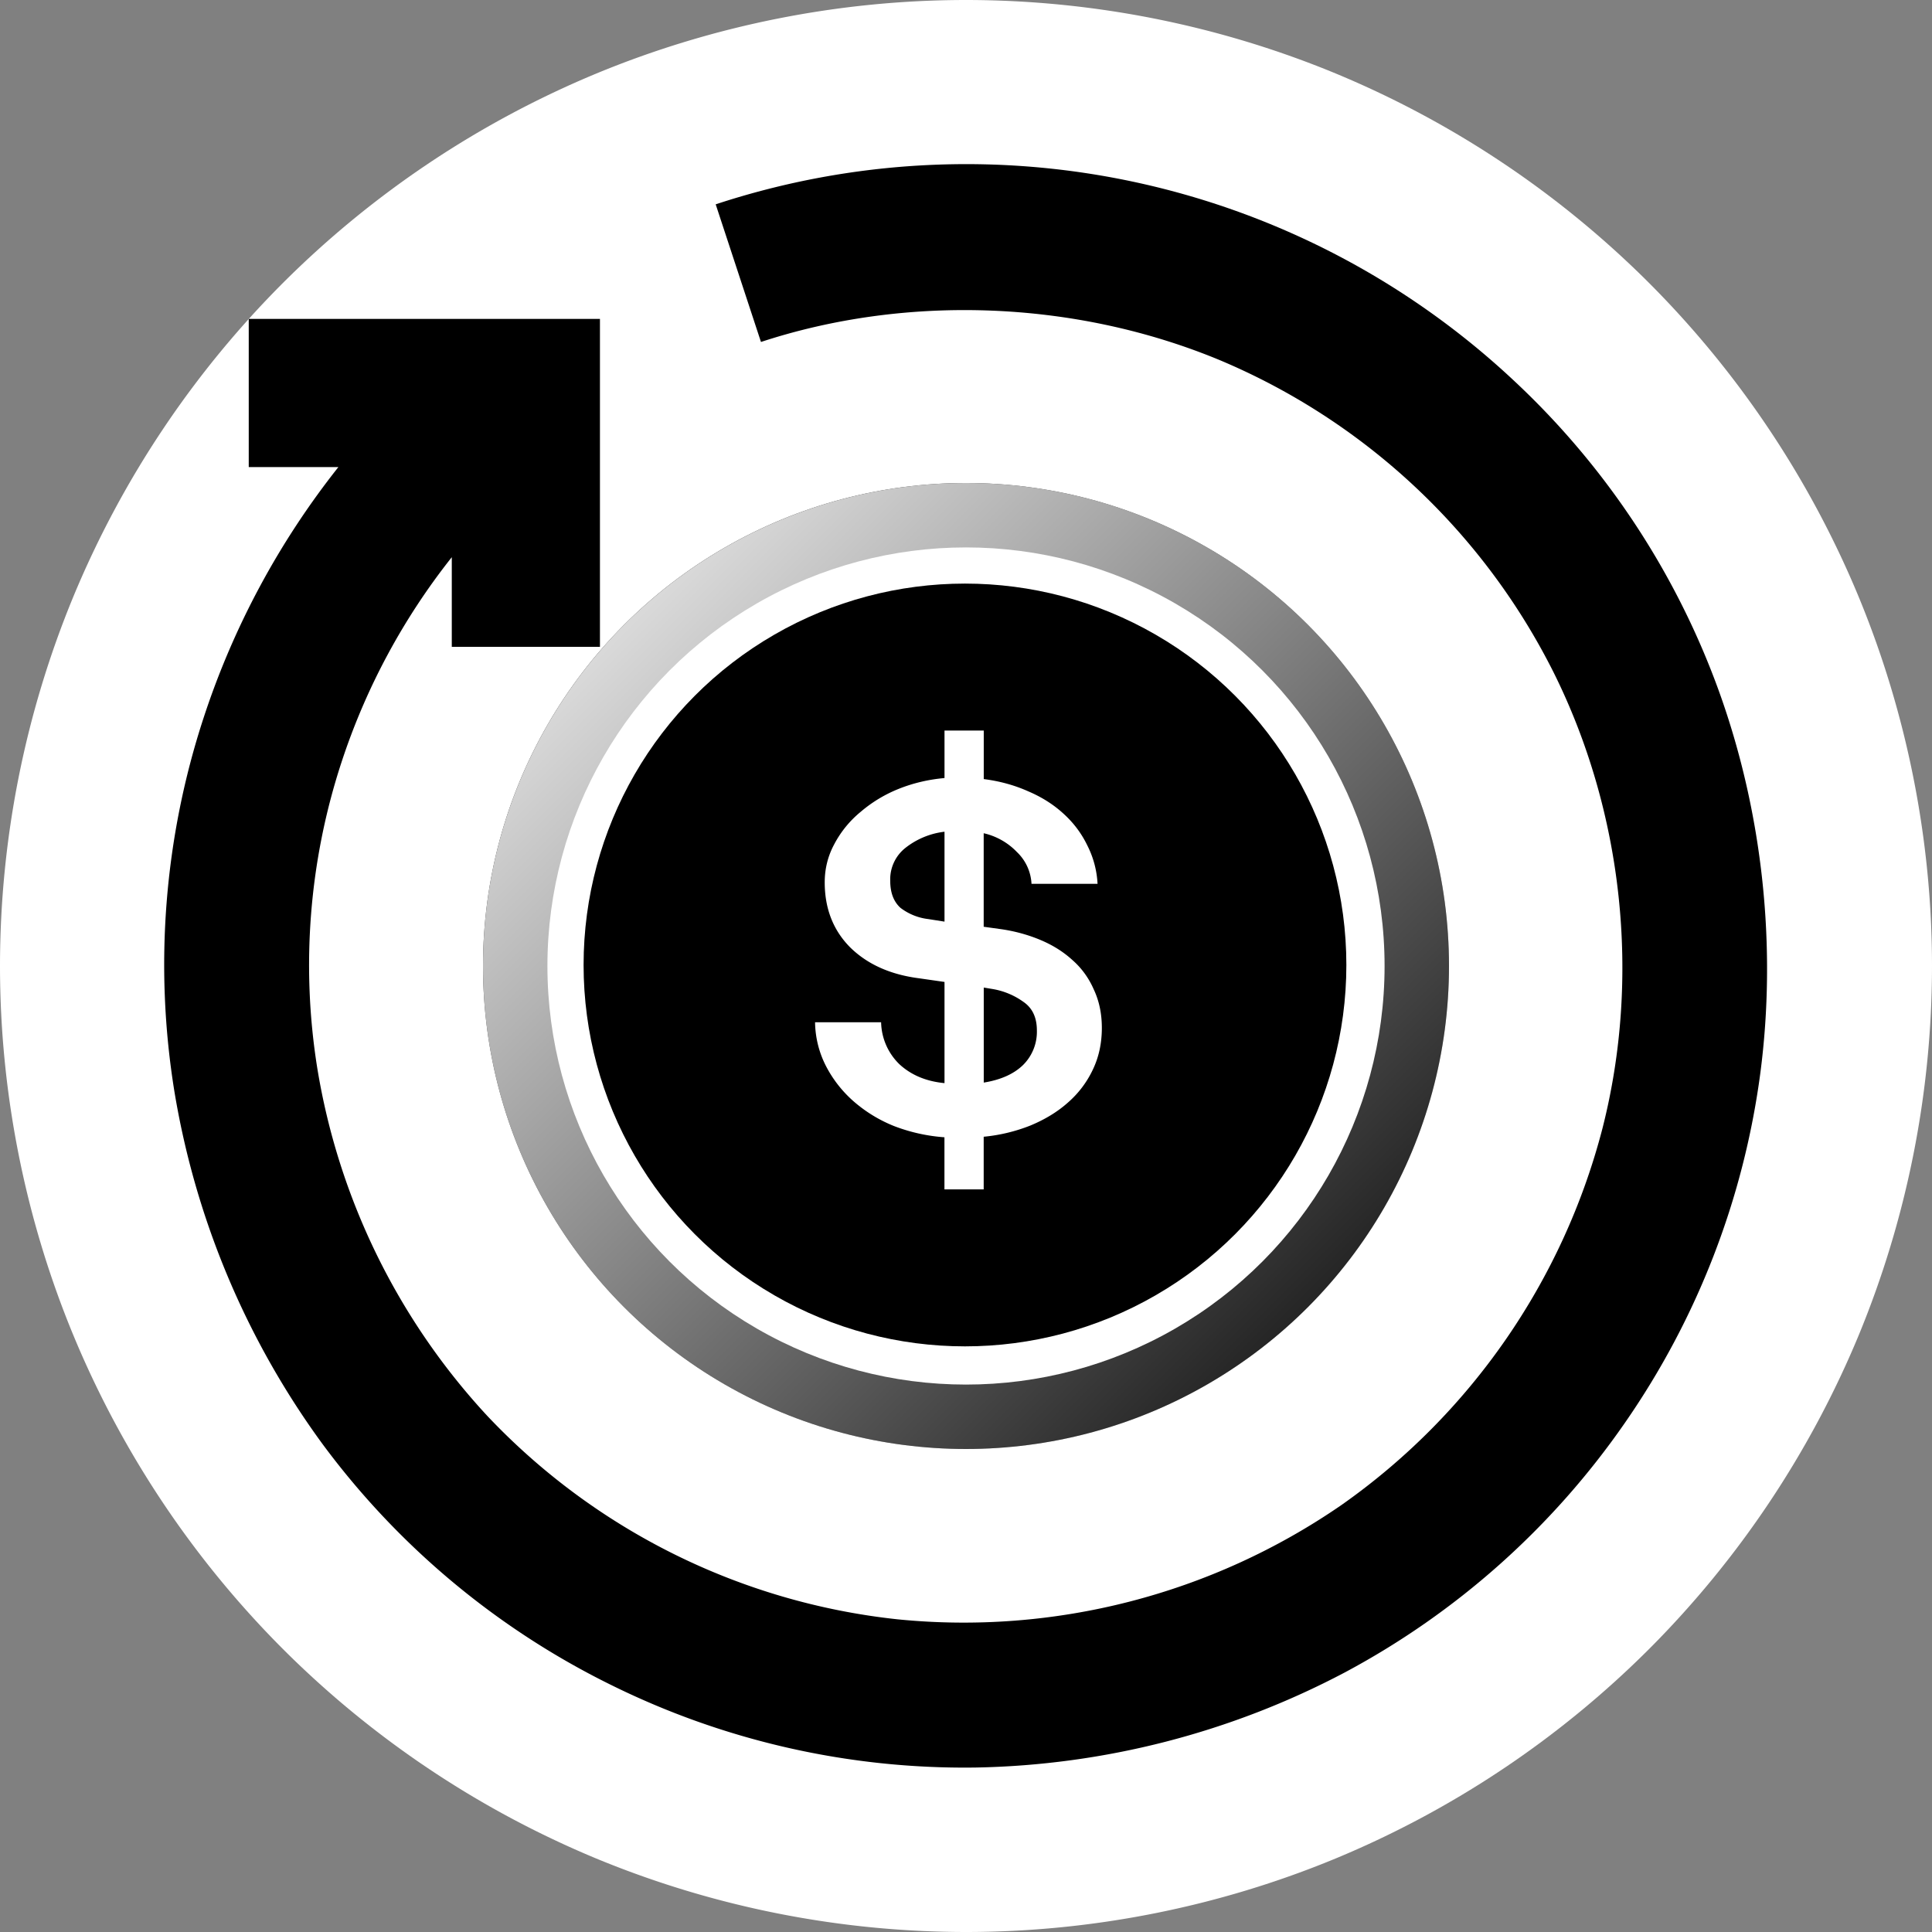 <svg fill="none" viewBox="0 0 32 32"><rect x="0" y="0" width="32" height="32" fill="#808080" stroke="none"/><path fill="#fff" fill-rule="evenodd" d="M32 16c0-2.094-.417-4.188-1.218-6.123a16.058 16.058 0 00-3.468-5.19 16.051 16.051 0 00-5.191-3.47A16.055 16.055 0 0016 0c-2.094 0-4.188.417-6.123 1.218a16.055 16.055 0 00-5.19 3.468 16.05 16.05 0 00-3.47 5.191A16.048 16.048 0 000 16c0 2.094.416 4.188 1.218 6.123a16.055 16.055 0 003.468 5.19 16.054 16.054 0 005.19 3.47A16.056 16.056 0 0016 32c2.094 0 4.188-.417 6.123-1.218a16.05 16.05 0 005.19-3.468 16.062 16.062 0 003.47-5.191A16.054 16.054 0 0032 16z" clip-rule="evenodd"/><path fill="#000" fill-rule="evenodd" d="M11.855 3.384a13.266 13.266 0 0113.213 2.914 13.155 13.155 0 013.417 5.189c.71 1.99.946 4.19.672 6.284a13.195 13.195 0 01-2.243 5.795 13.206 13.206 0 01-4.64 4.135 13.621 13.621 0 01-6.12 1.575 13.206 13.206 0 01-6.059-1.381 13.19 13.19 0 01-4.763-3.991 13.662 13.662 0 01-2.444-5.83 13.13 13.13 0 01.487-6.193 13.392 13.392 0 012.23-4.145H4.12V5.282h5.817v5.432H7.483V9.229a10.96 10.96 0 00-1.827 3.397 10.787 10.787 0 00-.4 5.071 11.107 11.107 0 002.81 5.749 10.953 10.953 0 006.8 3.375 11.022 11.022 0 007.351-1.892 10.999 10.999 0 004.325-6.24c.637-2.5.342-5.236-.807-7.547a10.919 10.919 0 00-5.546-5.183c-2.395-.99-5.181-1.085-7.585-.295l-.75-2.28z" clip-rule="evenodd"/><circle cx="16" cy="16" r="8" fill="#000"/><circle cx="16" cy="16" r="8" fill="url(#paint0_linear)"/><circle cx="16" cy="16" r="6.933" fill="#fff"/><circle cx="15.983" cy="15.983" r="6.317" fill="#000"/><path fill="#fff" d="M15.644 18.837a2.901 2.901 0 01-.836-.186 2.343 2.343 0 01-.676-.415 1.999 1.999 0 01-.454-.584 1.638 1.638 0 01-.178-.72h1.094a.997.997 0 00.303.695c.195.18.444.284.747.313v-1.676l-.418-.06c-.48-.061-.863-.234-1.148-.516-.278-.282-.418-.64-.418-1.074 0-.226.053-.438.16-.635a1.74 1.74 0 01.436-.533 2.26 2.26 0 01.632-.381c.24-.096.496-.155.756-.178V12.1h.65v.804c.266.034.512.102.737.203.226.096.421.22.587.373.167.152.297.327.392.524.1.198.157.41.169.635h-1.094a.78.78 0 00-.24-.525 1.1 1.1 0 00-.552-.313v1.549l.303.042c.225.034.438.093.64.178.202.085.377.195.525.33.154.135.273.299.356.49.088.187.133.399.133.636 0 .253-.05.485-.151.694a1.662 1.662 0 01-.41.541c-.171.153-.379.28-.622.381a2.808 2.808 0 01-.774.186v.872h-.65v-.863zm.65-.906c.278-.045.494-.14.648-.288a.775.775 0 00.232-.575c0-.215-.074-.372-.223-.474a1.218 1.218 0 00-.507-.212l-.15-.025v1.574zm-.65-4.155a1.288 1.288 0 00-.64.262.663.663 0 00-.259.55c0 .198.057.347.17.449a.94.94 0 00.462.186l.267.042v-1.49z"/><defs><linearGradient id="paint0_linear" x1="8" x2="24" y1="8" y2="24" gradientUnits="userSpaceOnUse"><stop stop-color="#fff"/><stop offset="1" stop-color="#fff" stop-opacity="0"/></linearGradient></defs></svg>